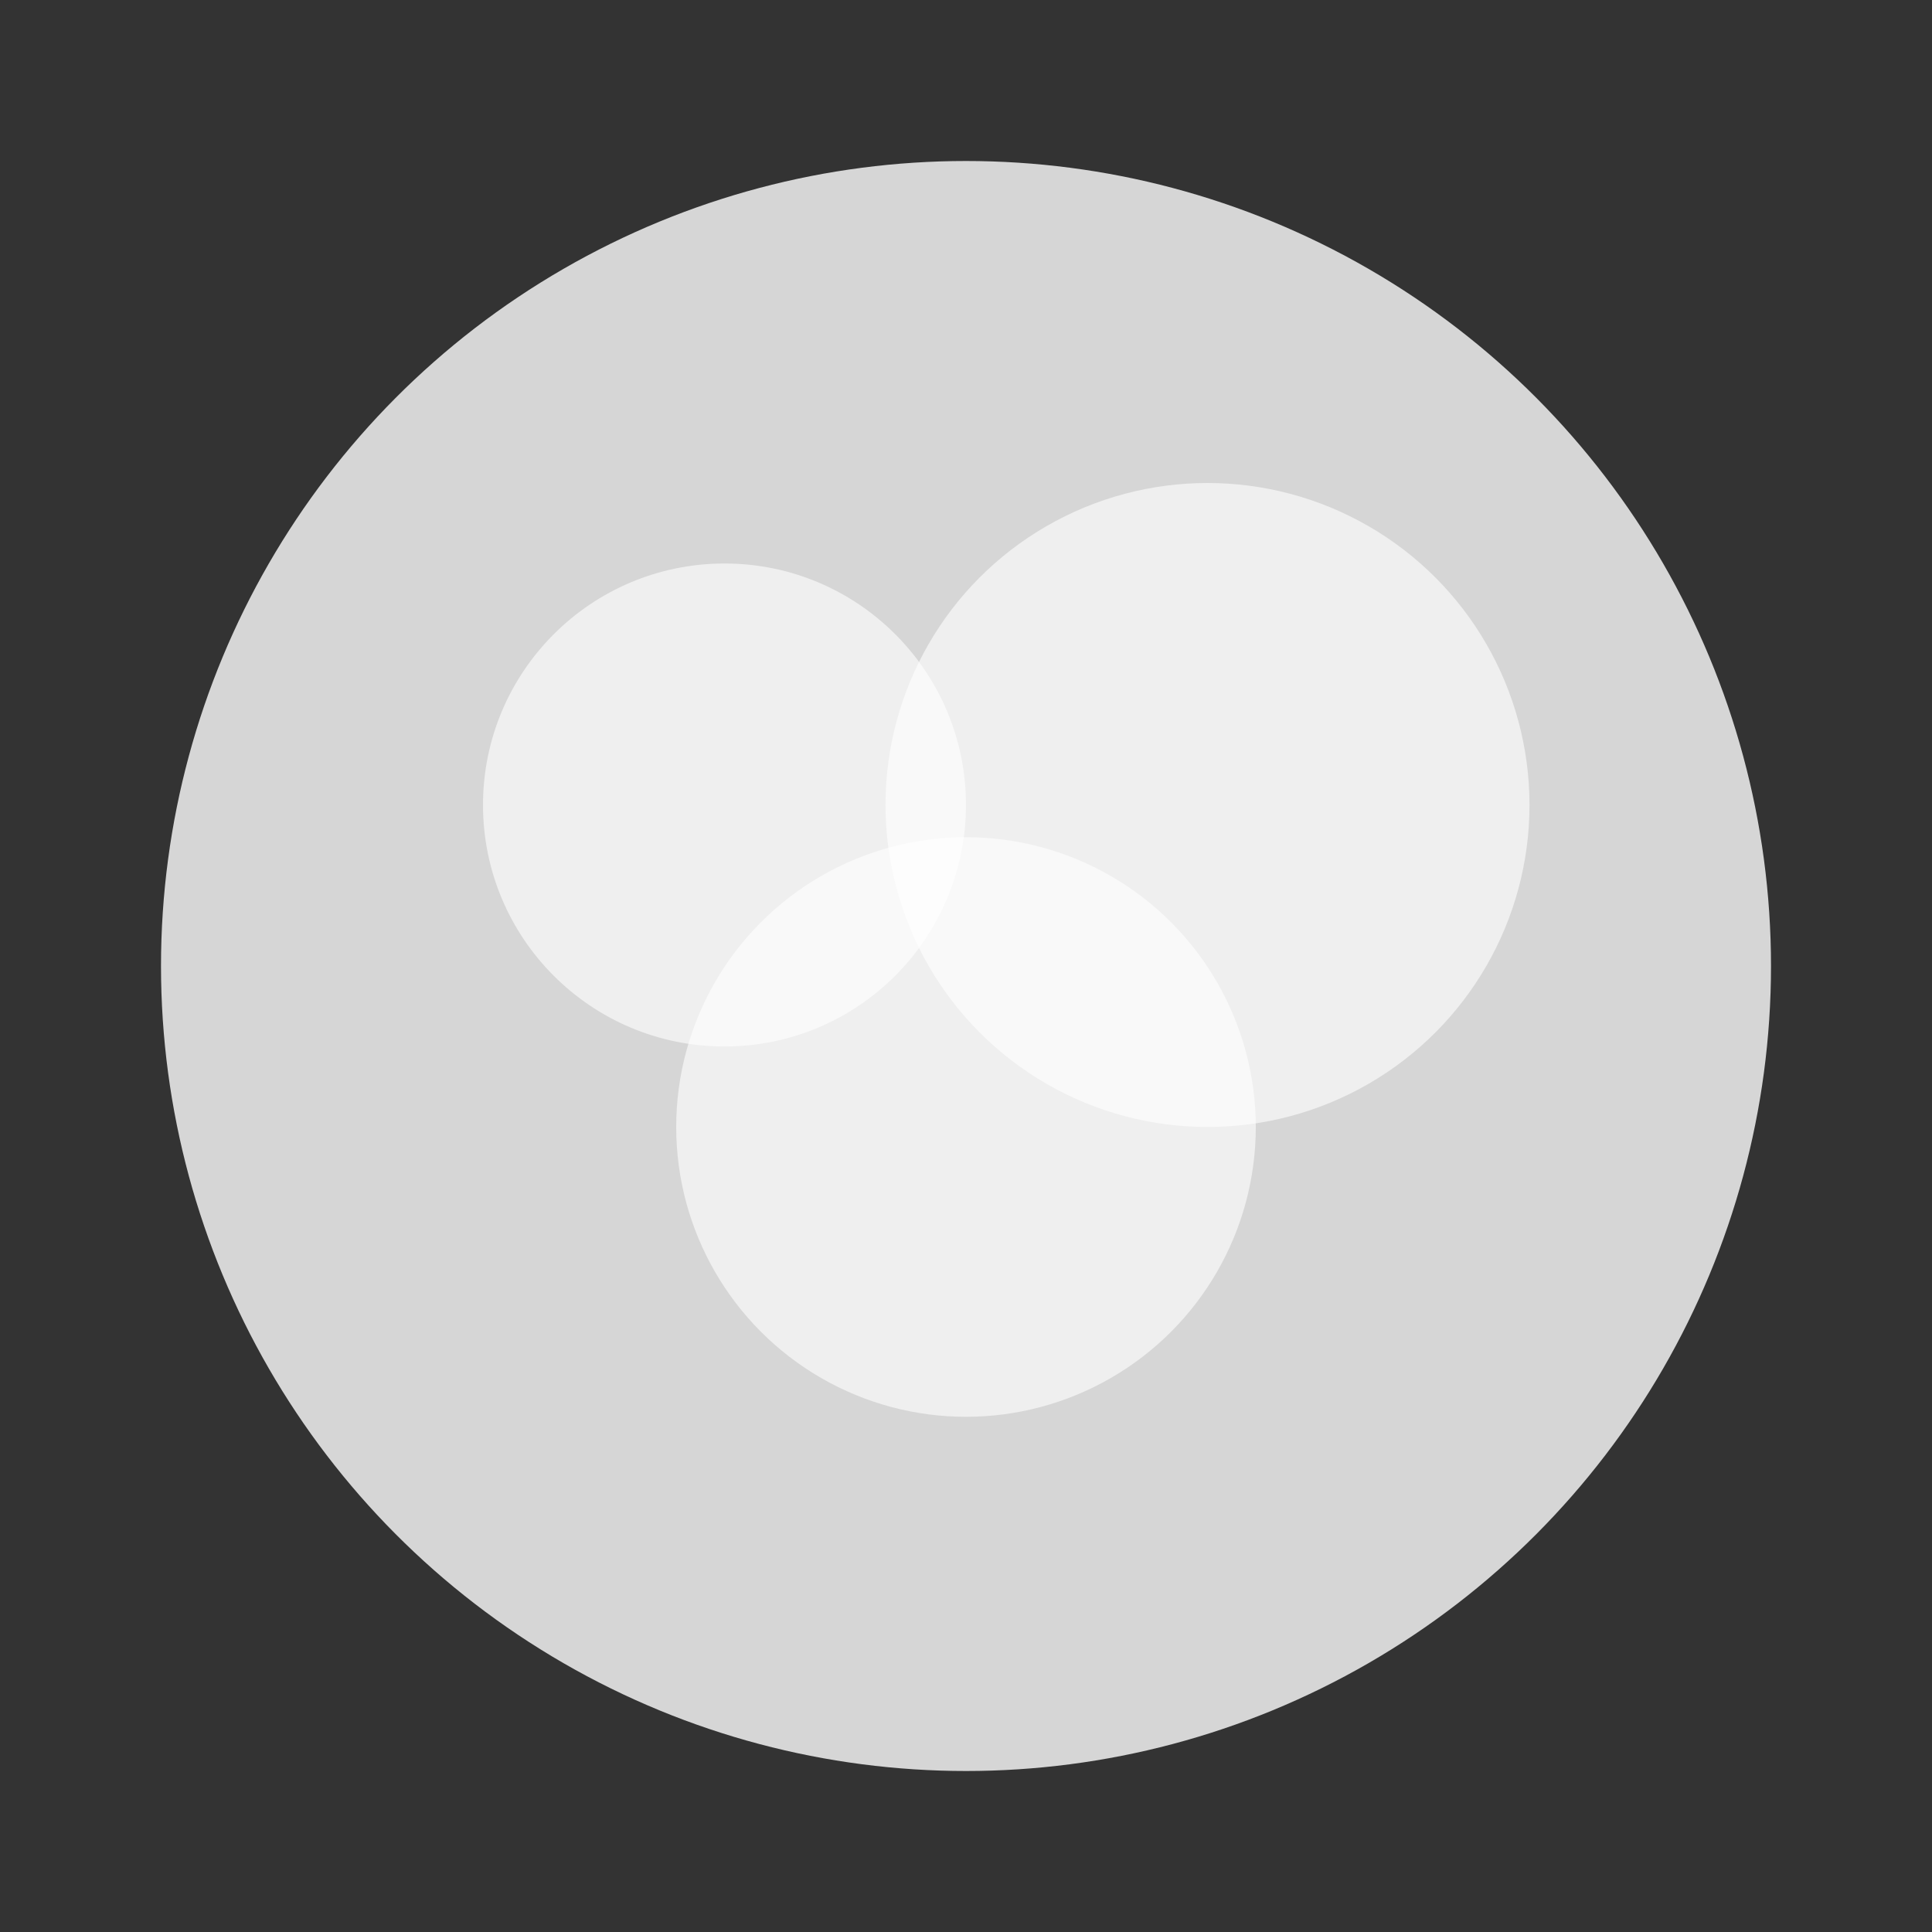 <svg width="120" height="120" viewBox="0 0 120 120" xmlns="http://www.w3.org/2000/svg">
  <rect x="0" y="0" width="120" height="120" fill="#333333" stroke="none"/>
  <circle cx="60" cy="60" r="50" fill="white" opacity="0.8"/>
  <circle cx="45" cy="50" r="15" fill="white" opacity="0.6"/>
  <circle cx="75" cy="50" r="20" fill="white" opacity="0.6"/>
  <circle cx="60" cy="70" r="18" fill="white" opacity="0.6"/>
</svg>
